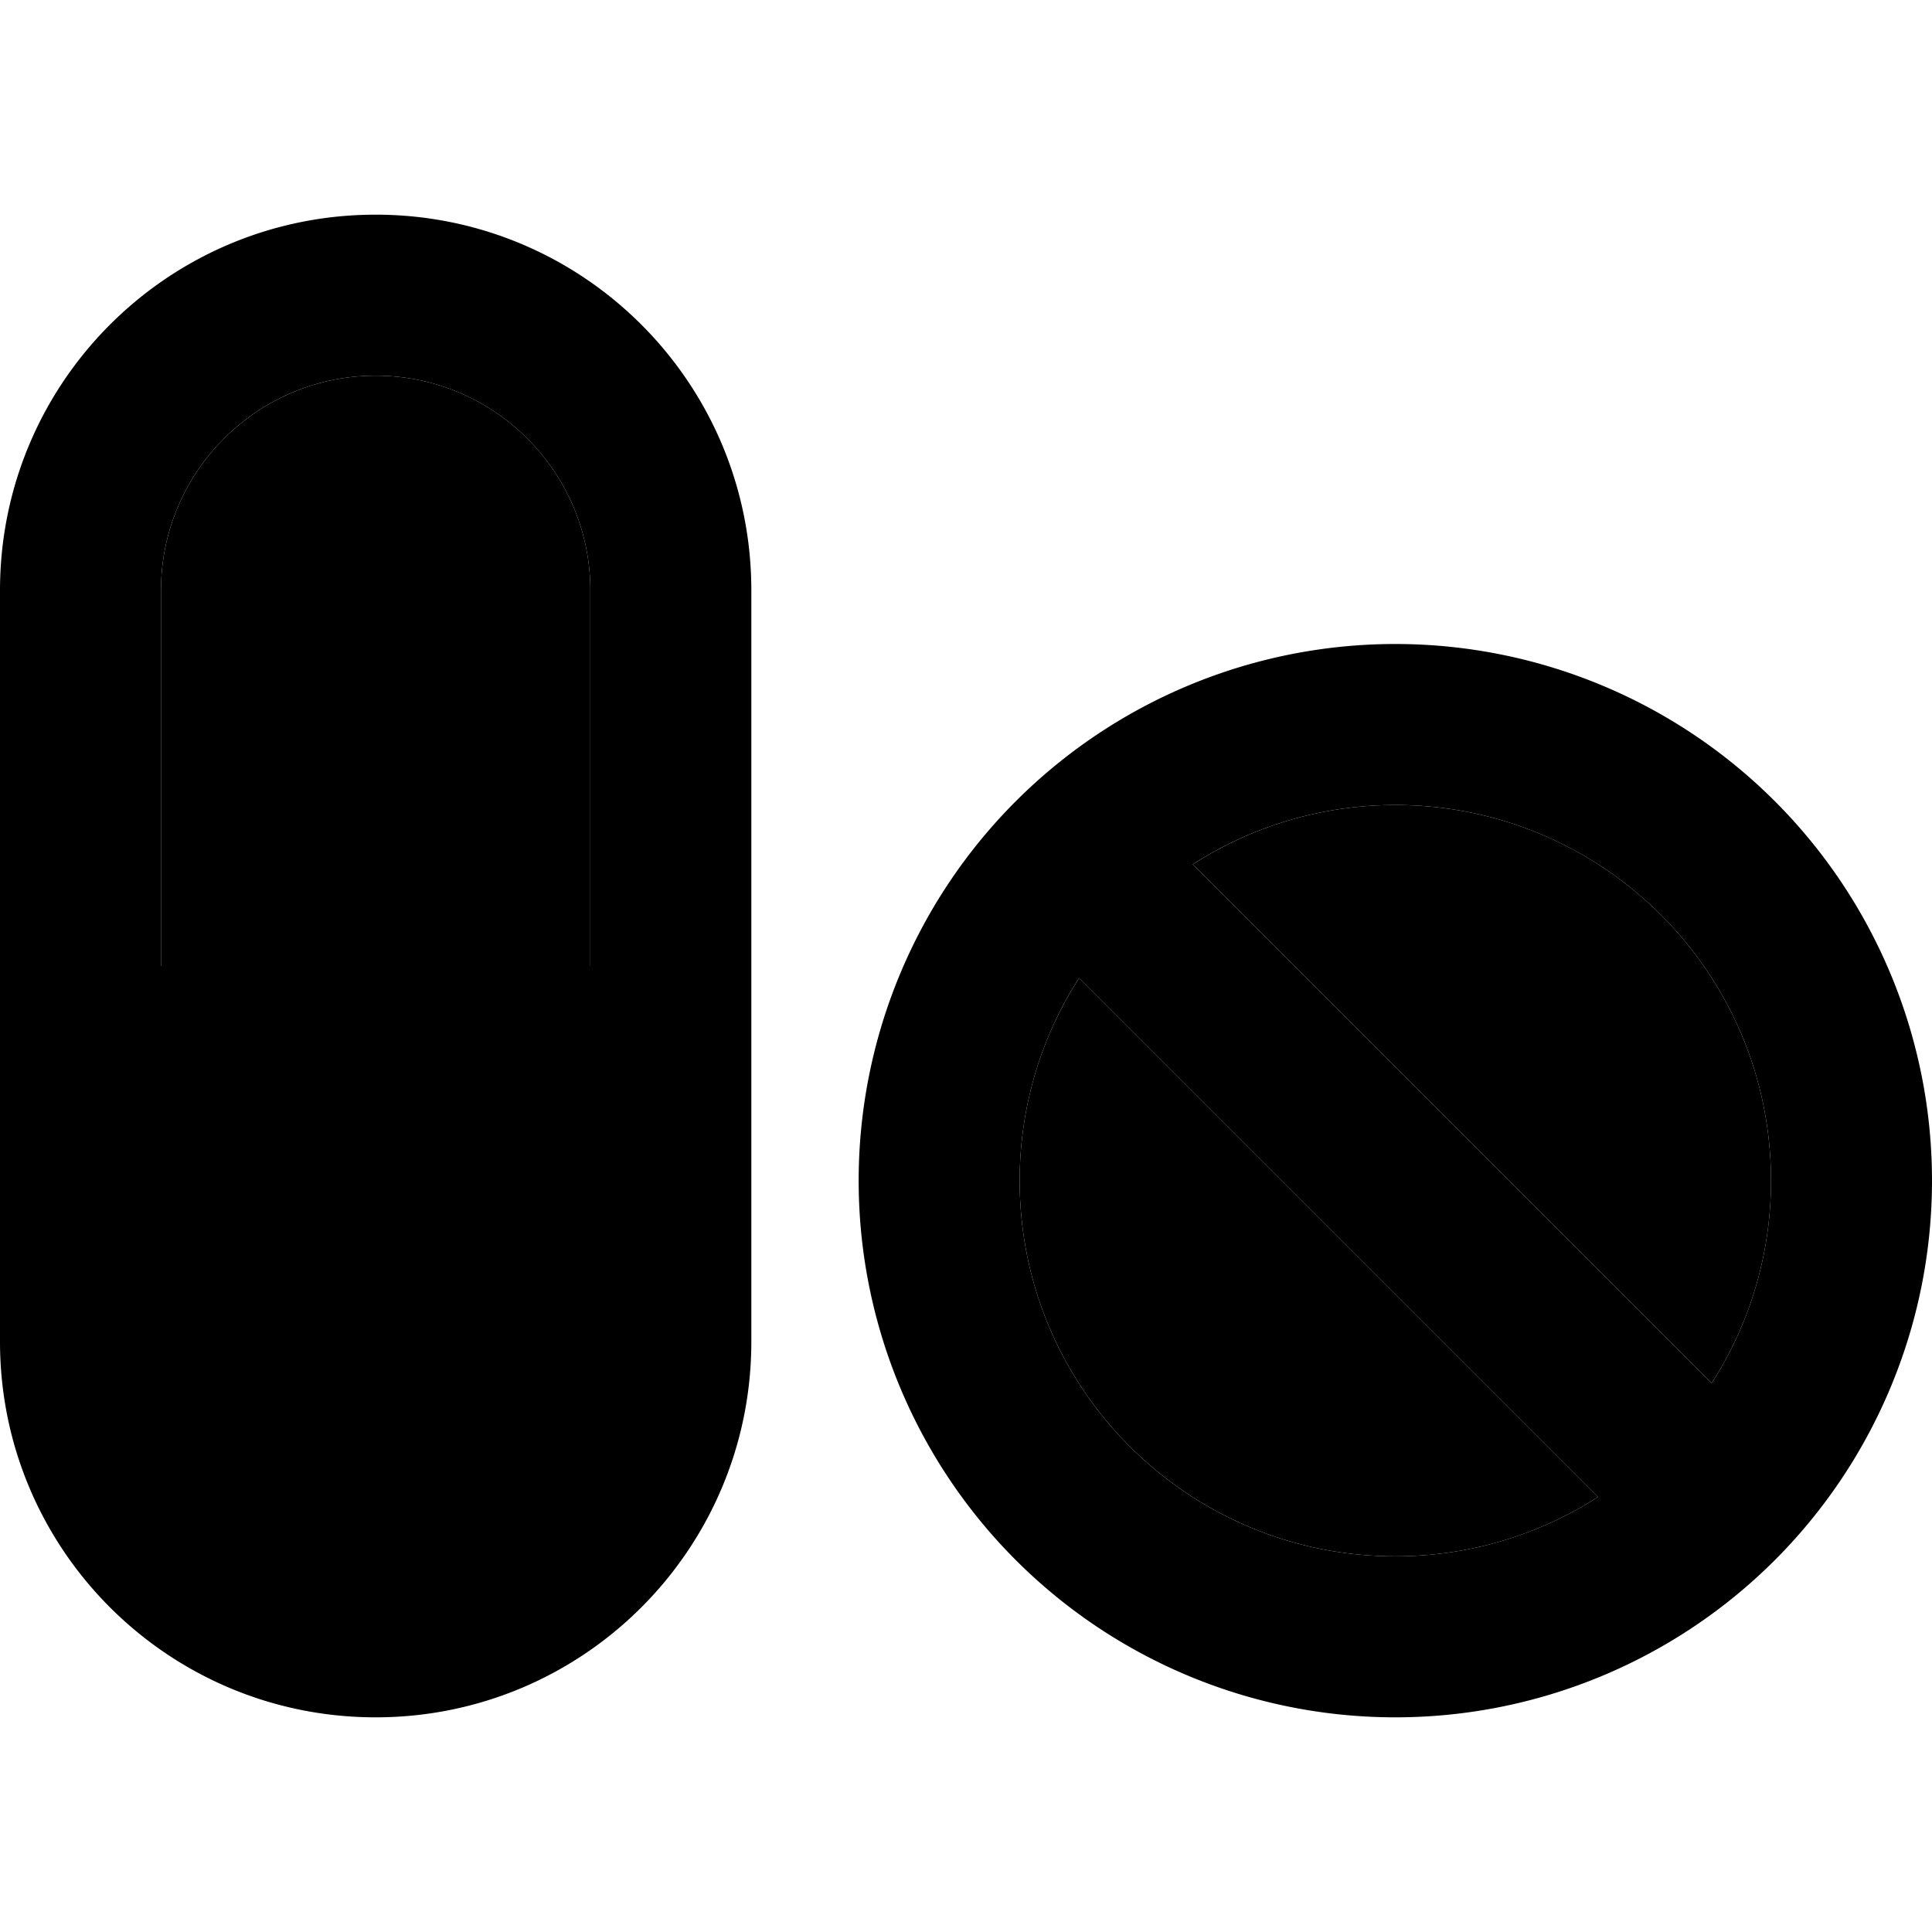 <svg xmlns="http://www.w3.org/2000/svg" width="24" height="24" viewBox="0 0 576 512">
    <path class="pr-icon-duotone-secondary" d="M48 144l0 112 128 0 0-112c0-35.3-28.7-64-64-64s-64 28.7-64 64zM304 320c0 61.9 50.1 112 112 112c22.2 0 43-6.5 60.4-17.7L321.7 259.6C310.5 277 304 297.8 304 320zm51.6-94.3L510.3 380.4C521.5 363 528 342.2 528 320c0-61.9-50.1-112-112-112c-22.2 0-43 6.5-60.4 17.7z"/>
    <path class="pr-icon-duotone-primary" d="M48 144c0-35.3 28.7-64 64-64s64 28.7 64 64l0 112L48 256l0-112zM224 368l0-224c0-61.9-50.1-112-112-112S0 82.1 0 144L0 368c0 61.9 50.1 112 112 112s112-50.1 112-112zm286.3 12.4L355.6 225.7C373 214.5 393.8 208 416 208c61.9 0 112 50.1 112 112c0 22.2-6.5 43-17.7 60.4zm-33.9 33.9C459 425.5 438.2 432 416 432c-61.9 0-112-50.1-112-112c0-22.2 6.5-43 17.7-60.4L476.4 414.3zM416 480a160 160 0 1 0 0-320 160 160 0 1 0 0 320z"/>
</svg>